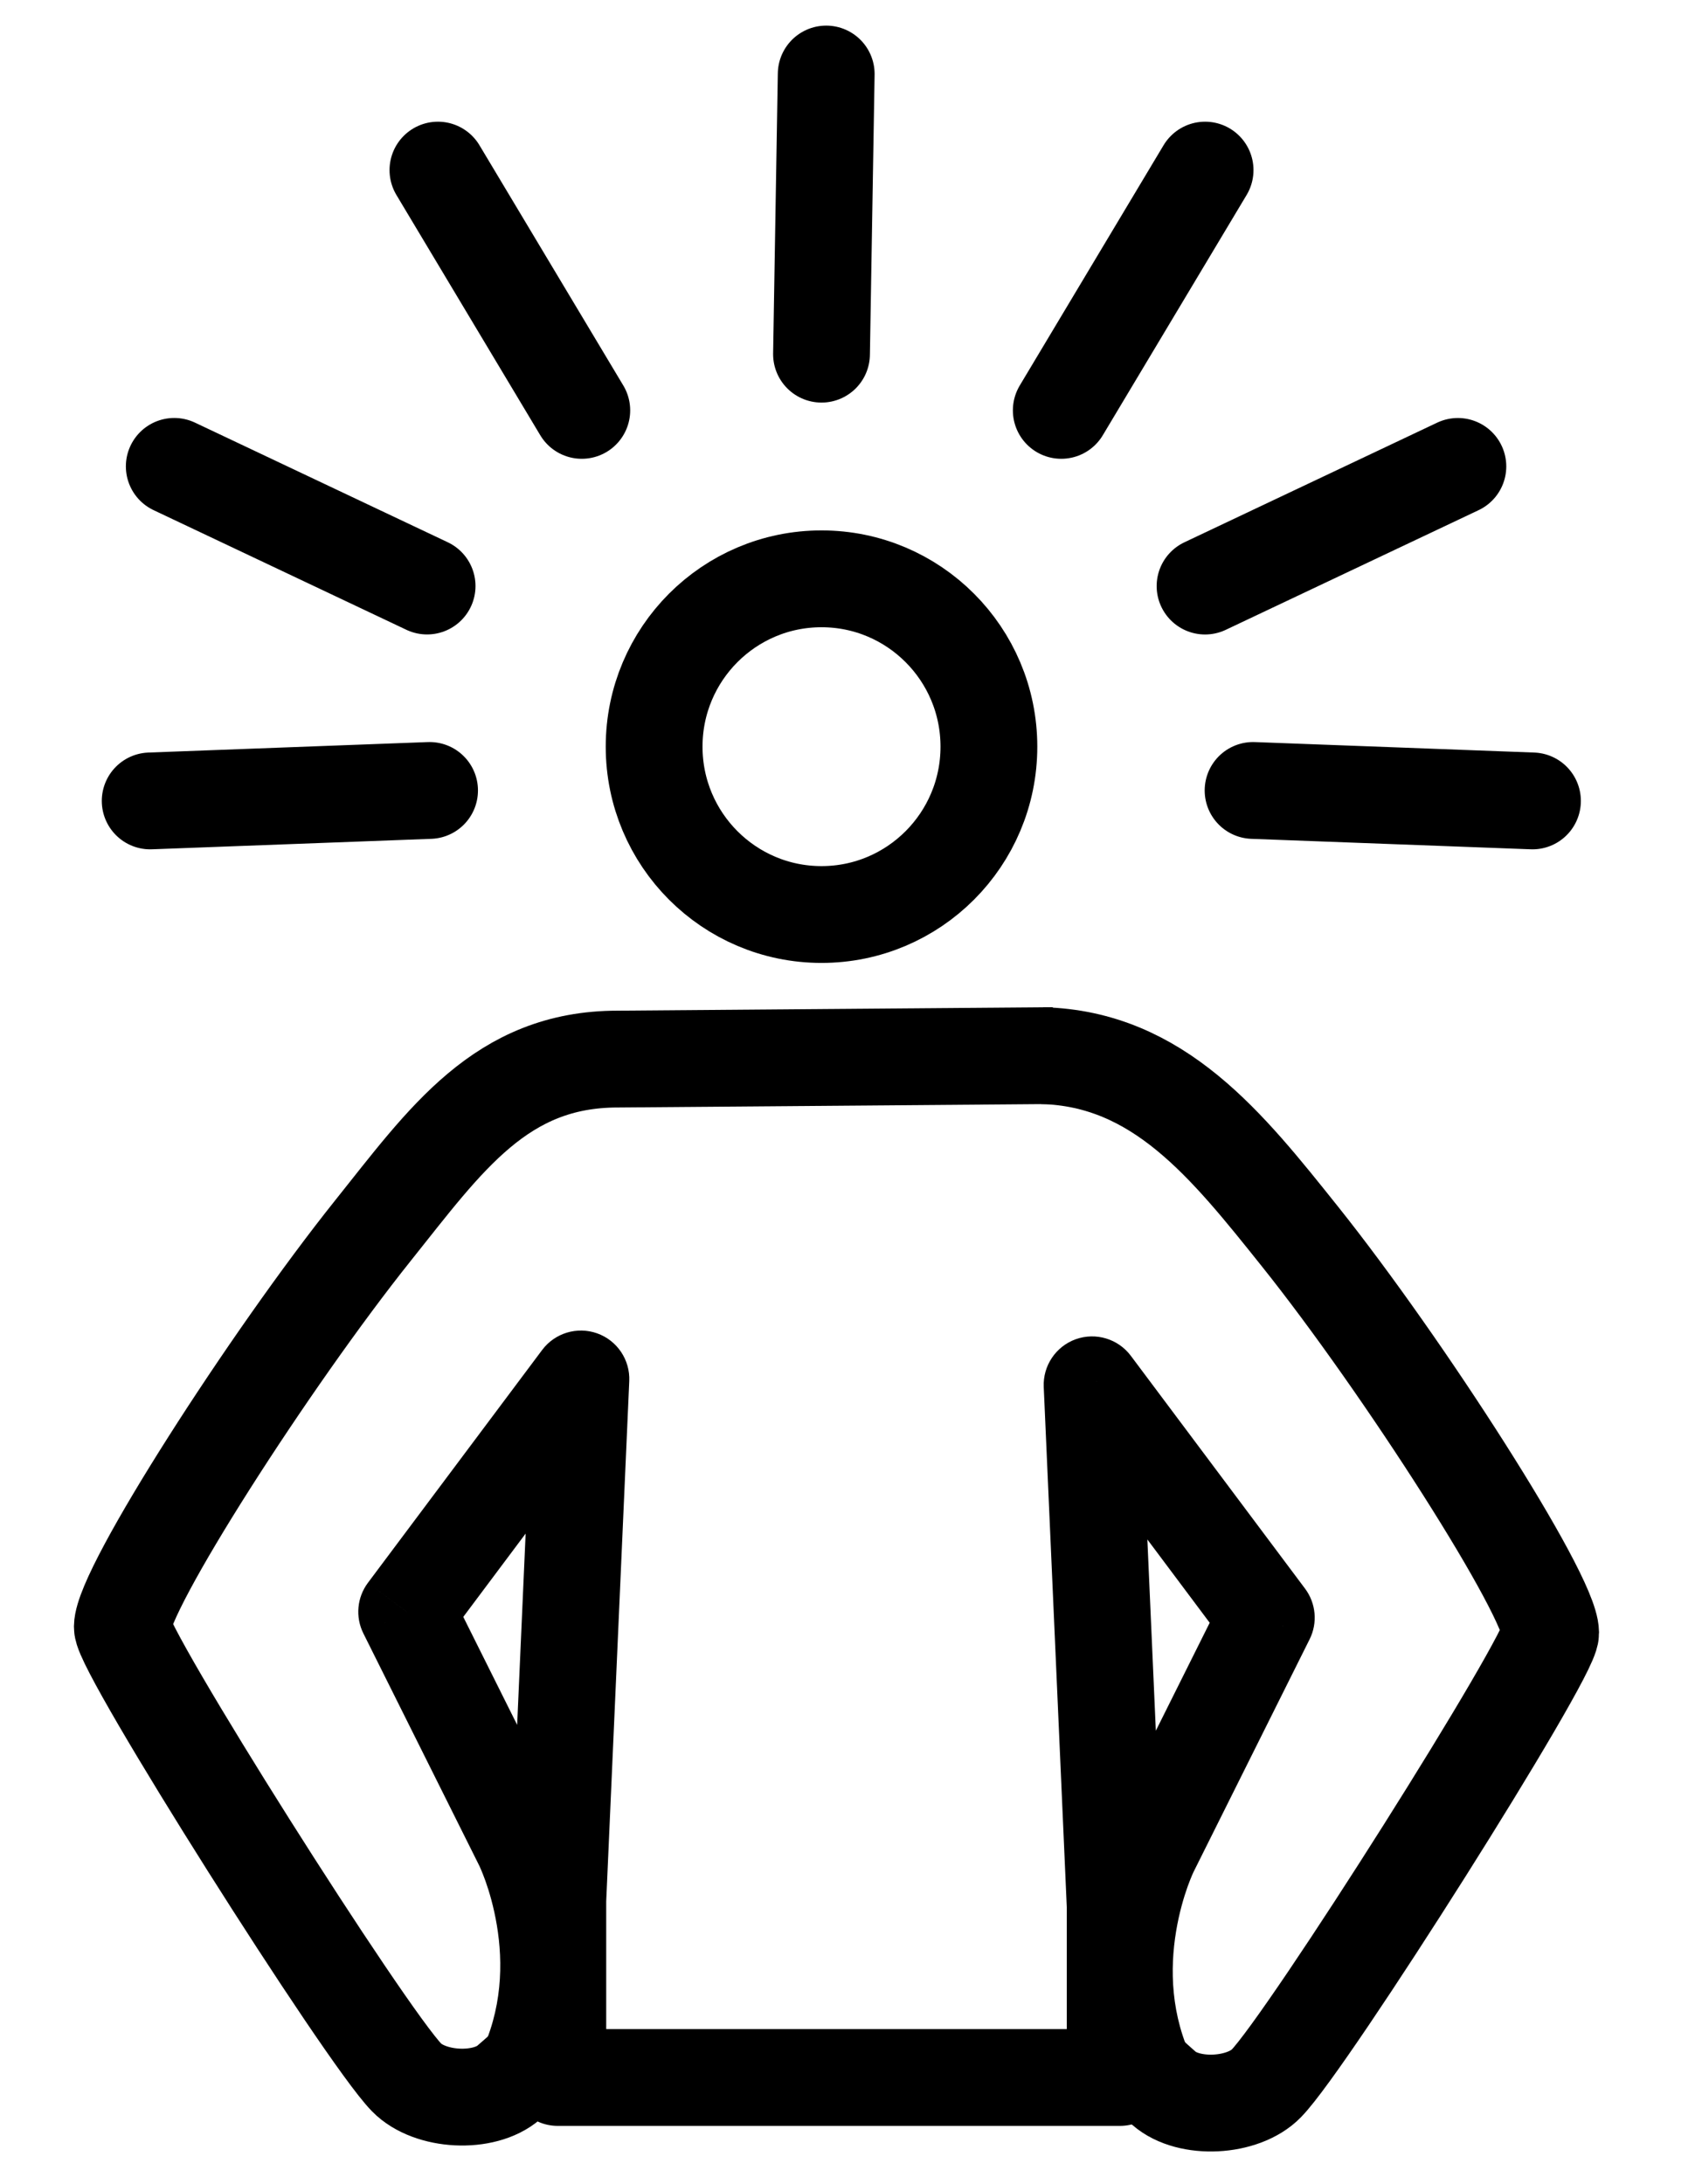<svg width="46" height="59" viewBox="0 0 46 59" fill="none" xmlns="http://www.w3.org/2000/svg">
<path d="M15.076 56.131L15.076 57.439C14.354 57.439 13.768 56.854 13.768 56.132L15.076 56.131ZM15.076 51.338L13.768 51.338L13.768 51.309L13.77 51.28L15.076 51.338ZM15.7 37.258L14.653 36.474C14.997 36.015 15.601 35.833 16.141 36.026C16.681 36.219 17.032 36.742 17.007 37.315L15.7 37.258ZM10.991 43.549L9.821 44.133C9.6 43.69 9.648 43.161 9.944 42.765L10.991 43.549ZM14.131 49.84L15.301 49.256L14.131 49.84ZM30.268 54.824C30.99 54.824 31.576 55.409 31.576 56.131C31.576 56.854 30.99 57.439 30.268 57.439L30.268 54.824ZM13.768 56.132L13.768 51.338L16.384 51.338L16.384 56.131L13.768 56.132ZM13.77 51.28L14.394 37.2L17.007 37.315L16.383 51.395L13.77 51.28ZM16.747 38.041L12.038 44.332L9.944 42.765L14.653 36.474L16.747 38.041ZM12.161 42.965L15.301 49.256L12.961 50.424L9.821 44.133L12.161 42.965ZM14.131 49.84C15.301 49.256 15.301 49.256 15.302 49.257C15.302 49.257 15.302 49.258 15.302 49.258C15.302 49.259 15.303 49.259 15.303 49.26C15.304 49.262 15.305 49.264 15.306 49.266C15.308 49.27 15.31 49.274 15.313 49.28C15.318 49.291 15.325 49.305 15.333 49.323C15.349 49.357 15.37 49.404 15.396 49.462C15.446 49.578 15.512 49.74 15.584 49.941C15.727 50.343 15.896 50.91 16.01 51.591C16.235 52.947 16.247 54.82 15.301 56.715L12.961 55.547C13.585 54.297 13.596 53.025 13.429 52.021C13.346 51.522 13.222 51.106 13.12 50.82C13.069 50.678 13.024 50.569 12.995 50.501C12.98 50.467 12.969 50.443 12.963 50.429C12.96 50.423 12.958 50.419 12.958 50.418C12.957 50.418 12.958 50.418 12.958 50.419C12.958 50.419 12.959 50.42 12.959 50.421C12.959 50.422 12.96 50.422 12.96 50.422C12.96 50.423 12.96 50.423 12.96 50.423C12.96 50.424 12.961 50.424 14.131 49.84ZM15.076 54.824L30.268 54.824L30.268 57.439L15.076 57.439L15.076 54.824Z" fill="currentColor"/>
<path d="M26.727 20.174C26.727 22.681 24.699 24.709 22.203 24.709C19.707 24.709 17.679 22.681 17.679 20.174C17.679 17.667 19.707 15.639 22.203 15.639C24.699 15.639 26.727 17.667 26.727 20.174Z" stroke="currentColor" stroke-width="2.616"/>
<path d="M14.838 54.31C15.276 54.993 14.366 55.73 13.755 56.263C13.081 56.852 11.616 56.771 10.99 56.131C9.85 54.964 3.299 44.606 3.306 43.957C3.317 42.931 7.298 36.73 10.079 33.25C12.049 30.785 13.541 28.615 16.693 28.615L28.465 28.521" stroke="currentColor" stroke-width="2.616" stroke-linejoin="round"/>
<path d="M30.14 51.496L31.448 51.496L31.448 51.467L31.446 51.438L30.14 51.496ZM29.516 37.416L30.563 36.632C30.219 36.173 29.616 35.991 29.075 36.184C28.535 36.378 28.184 36.901 28.209 37.474L29.516 37.416ZM34.225 43.707L35.395 44.291C35.616 43.849 35.568 43.319 35.272 42.923L34.225 43.707ZM31.085 49.998L32.255 50.583L32.255 50.583L31.085 49.998ZM31.448 55.392L31.448 51.496L28.832 51.496L28.832 55.391L31.448 55.392ZM31.446 51.438L30.822 37.358L28.209 37.474L28.833 51.554L31.446 51.438ZM28.469 38.2L33.178 44.491L35.272 42.923L30.563 36.632L28.469 38.2ZM33.055 43.123L29.915 49.414L32.255 50.583L35.395 44.291L33.055 43.123ZM31.085 49.998C29.915 49.414 29.915 49.415 29.915 49.415C29.914 49.415 29.914 49.416 29.914 49.416C29.914 49.417 29.913 49.418 29.913 49.419C29.912 49.42 29.911 49.422 29.91 49.424C29.908 49.428 29.906 49.433 29.903 49.438C29.898 49.45 29.891 49.464 29.883 49.481C29.867 49.516 29.846 49.562 29.82 49.62C29.77 49.736 29.704 49.898 29.633 50.1C29.489 50.501 29.32 51.069 29.206 51.75C28.981 53.105 28.969 54.979 29.915 56.873L32.255 55.706C31.631 54.455 31.62 53.183 31.787 52.179C31.87 51.68 31.994 51.265 32.096 50.978C32.147 50.836 32.192 50.727 32.221 50.659C32.236 50.625 32.247 50.601 32.253 50.588C32.256 50.581 32.258 50.578 32.258 50.577C32.259 50.576 32.258 50.576 32.258 50.577C32.258 50.578 32.257 50.579 32.257 50.579C32.257 50.58 32.257 50.58 32.256 50.581C32.256 50.581 32.256 50.581 32.256 50.582C32.256 50.582 32.255 50.583 31.085 49.998Z" fill="currentColor"/>
<path d="M30.282 54.311C29.844 54.994 30.849 55.891 31.459 56.424C32.134 57.013 33.599 56.932 34.224 56.292C35.365 55.125 41.916 44.767 41.909 44.118C41.898 43.092 37.917 36.891 35.136 33.411C33.166 30.946 31.314 28.6 28.162 28.522" stroke="currentColor" stroke-width="2.616" stroke-linejoin="round"/>
<path d="M15.724 11.088L11.836 4.596" stroke="currentColor" stroke-width="2.616" stroke-linecap="round"/>
<path d="M28.683 11.088L32.57 4.596" stroke="currentColor" stroke-width="2.616" stroke-linecap="round"/>
<path d="M22.33 2L22.203 9.569" stroke="currentColor" stroke-width="2.616" stroke-linecap="round"/>
<path d="M4.71 12.601L11.543 15.834" stroke="currentColor" stroke-width="2.616" stroke-linecap="round"/>
<path d="M32.569 15.835L39.402 12.602" stroke="currentColor" stroke-width="2.616" stroke-linecap="round"/>
<path d="M33.867 21.357L41.418 21.64" stroke="currentColor" stroke-width="2.616" stroke-linecap="round"/>
<path d="M11.61 21.357L4.059 21.64" stroke="currentColor" stroke-width="2.616" stroke-linecap="round"/>
</svg>
